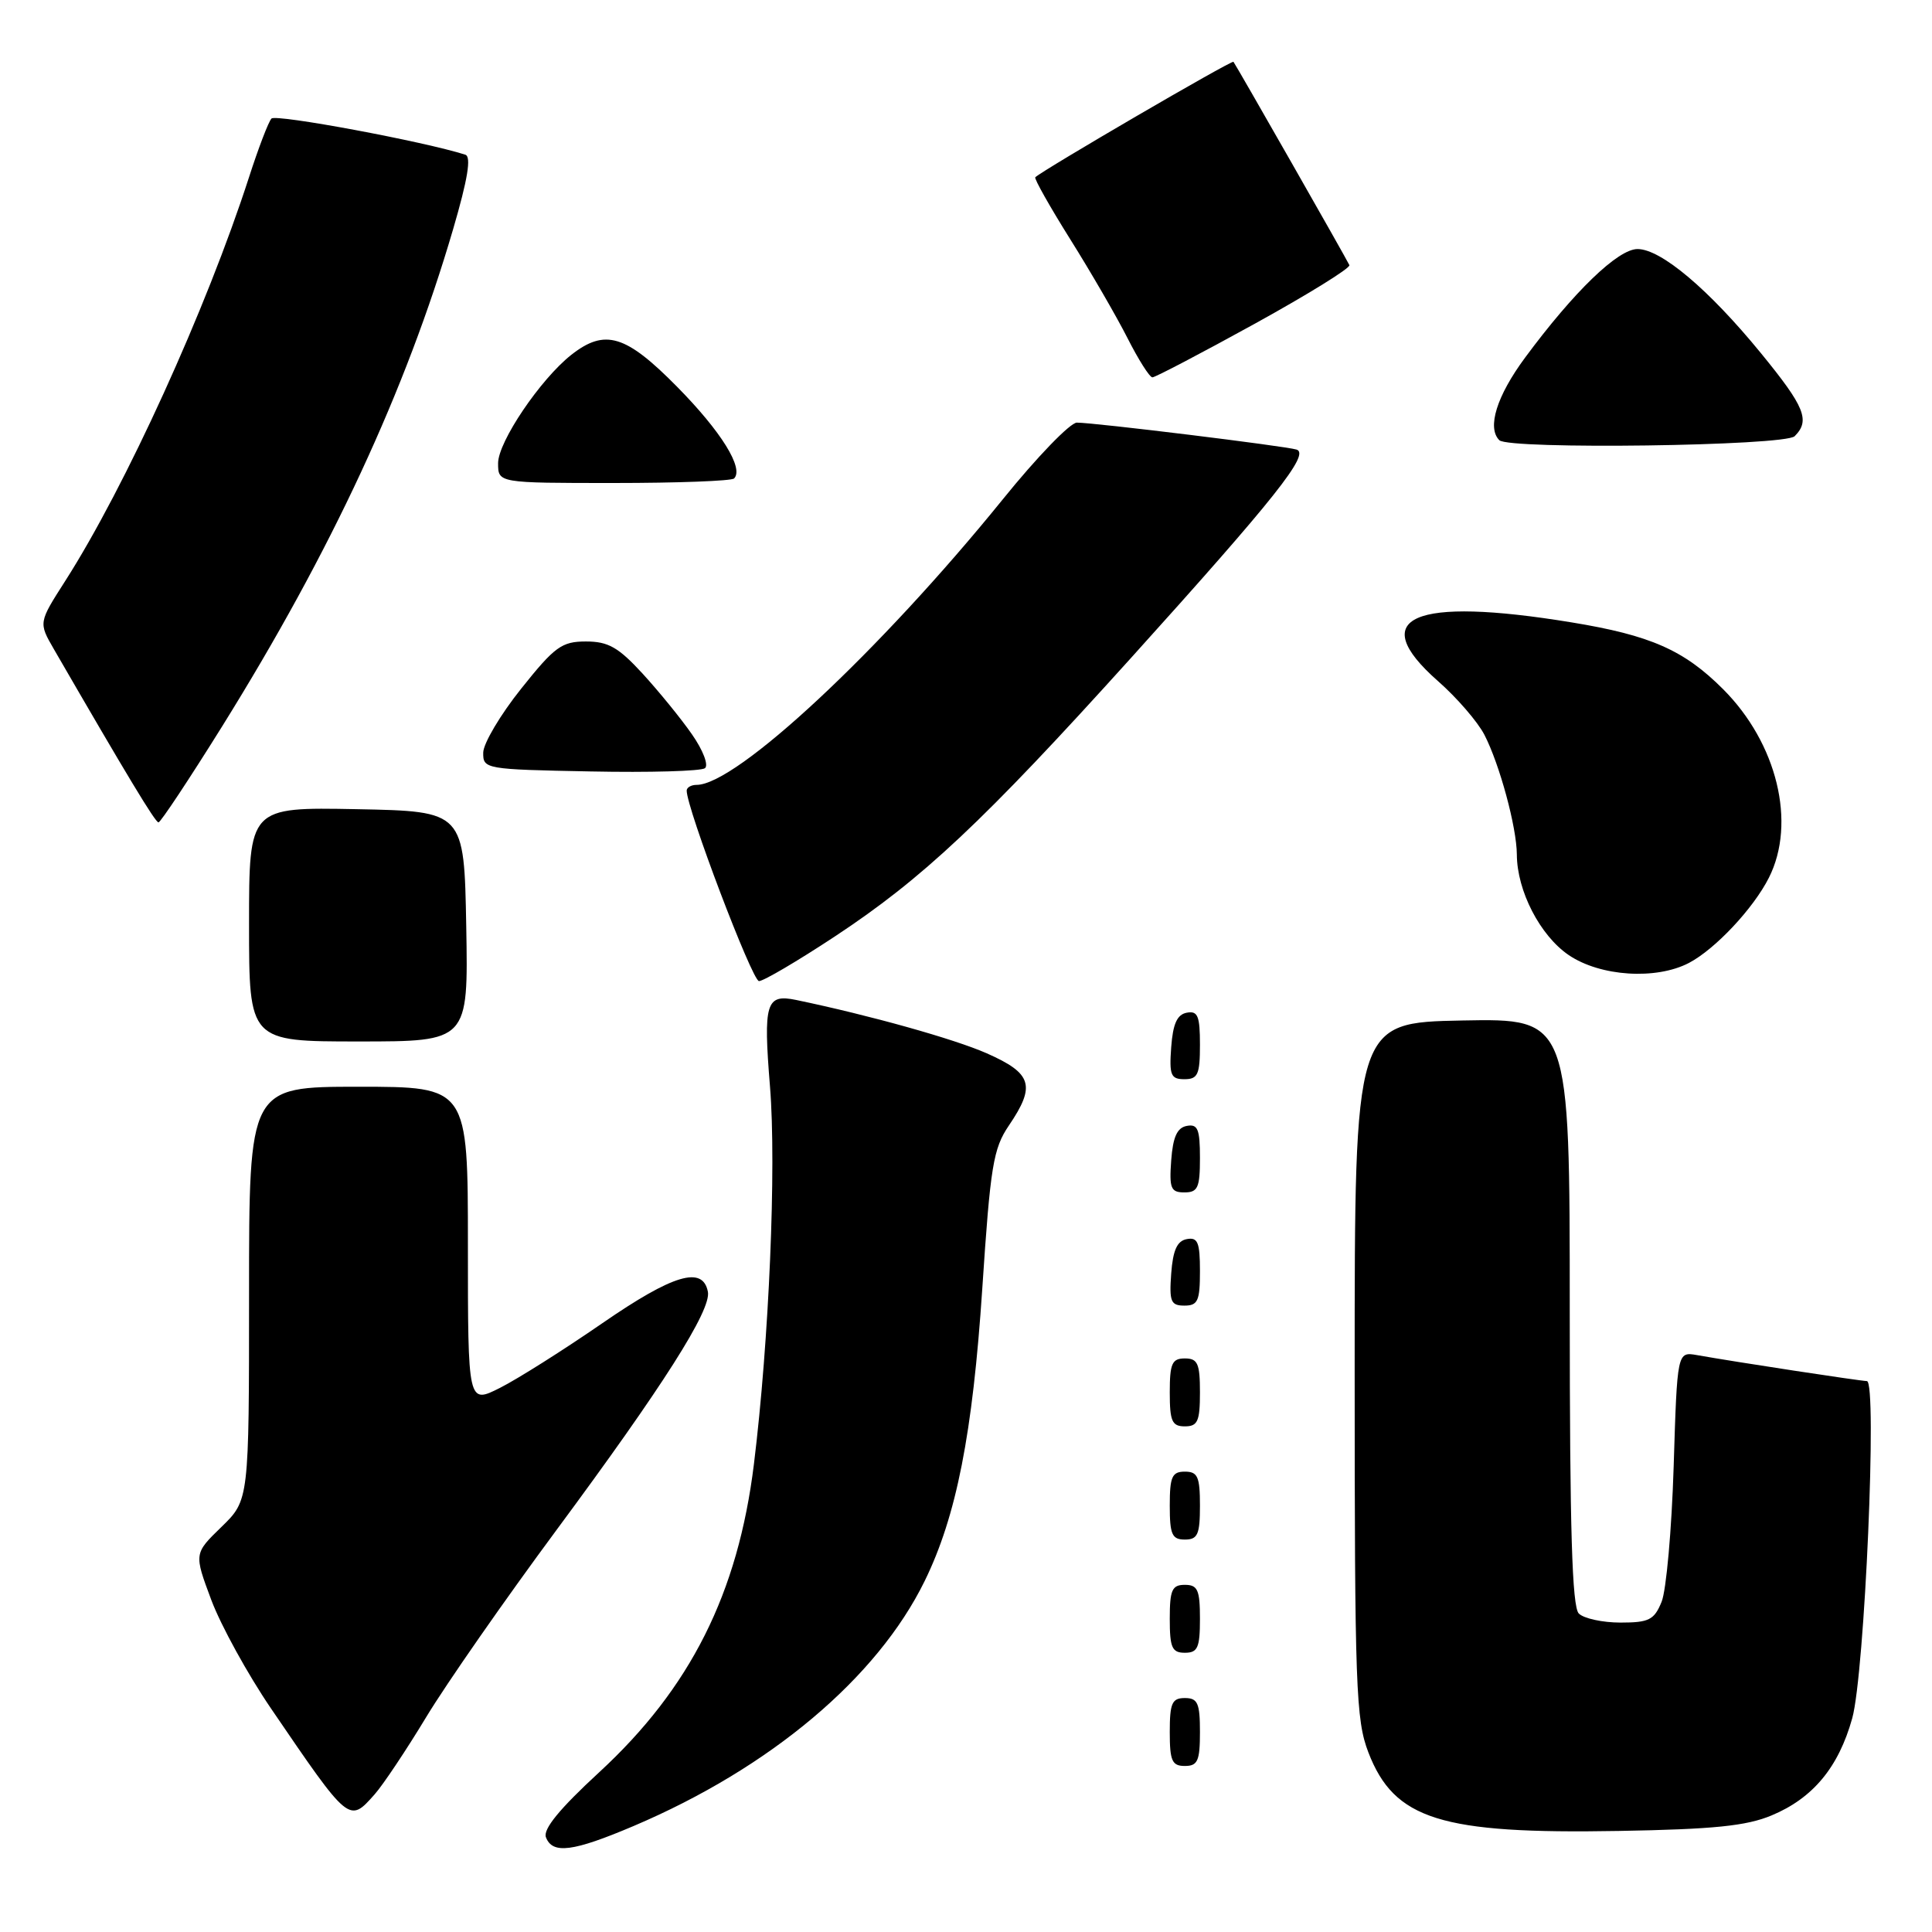 <?xml version="1.0" encoding="UTF-8" standalone="no"?>
<!DOCTYPE svg PUBLIC "-//W3C//DTD SVG 1.1//EN" "http://www.w3.org/Graphics/SVG/1.1/DTD/svg11.dtd" >
<svg xmlns="http://www.w3.org/2000/svg" xmlns:xlink="http://www.w3.org/1999/xlink" version="1.1" viewBox="0 0 256 256">
 <g >
 <path fill="currentColor"
d=" M 83.97 241.95 C 102.09 234.24 116.23 222.33 122.52 209.50 C 126.73 200.91 128.88 190.00 130.16 170.71 C 131.23 154.50 131.61 152.19 133.68 149.14 C 137.27 143.85 136.77 142.23 130.75 139.57 C 126.42 137.66 115.24 134.53 105.49 132.50 C 101.49 131.67 101.13 132.89 102.03 144.00 C 102.89 154.62 101.91 177.66 99.90 193.99 C 97.79 211.14 91.48 223.70 79.38 234.85 C 74.15 239.67 71.93 242.38 72.34 243.45 C 73.21 245.72 75.92 245.37 83.97 241.95 Z  M 234.75 240.55 C 240.22 238.27 243.62 234.18 245.43 227.68 C 247.08 221.76 248.77 183.00 247.37 183.00 C 246.52 182.99 230.03 180.48 224.87 179.56 C 222.24 179.10 222.24 179.10 221.77 194.30 C 221.51 202.66 220.79 210.74 220.17 212.25 C 219.19 214.65 218.50 215.00 214.72 215.00 C 212.35 215.00 209.86 214.46 209.20 213.80 C 208.31 212.91 208.00 202.64 208.00 173.77 C 208.00 134.95 208.00 134.95 193.75 135.22 C 179.50 135.50 179.50 135.50 179.50 181.50 C 179.50 223.57 179.66 227.90 181.32 232.21 C 184.75 241.10 190.91 243.03 214.50 242.61 C 227.07 242.39 231.41 241.95 234.75 240.55 Z  M 49.65 237.75 C 50.75 236.51 53.83 231.90 56.49 227.50 C 59.15 223.10 66.91 211.96 73.72 202.76 C 87.86 183.66 94.26 173.59 93.80 171.17 C 93.13 167.69 89.22 168.85 79.83 175.32 C 74.70 178.86 68.59 182.72 66.25 183.90 C 62.00 186.04 62.00 186.04 62.00 165.02 C 62.00 144.00 62.00 144.00 47.50 144.00 C 33.00 144.00 33.00 144.00 33.00 171.39 C 33.00 198.77 33.00 198.77 29.35 202.32 C 25.70 205.86 25.70 205.86 28.00 212.01 C 29.27 215.39 32.82 221.85 35.90 226.37 C 46.32 241.65 46.24 241.59 49.65 237.75 Z  M 159.00 229.50 C 159.00 225.67 158.70 225.00 157.00 225.00 C 155.30 225.00 155.00 225.67 155.00 229.50 C 155.00 233.33 155.30 234.00 157.00 234.00 C 158.70 234.00 159.00 233.33 159.00 229.50 Z  M 159.00 214.50 C 159.00 210.67 158.70 210.00 157.00 210.00 C 155.30 210.00 155.00 210.67 155.00 214.50 C 155.00 218.33 155.30 219.00 157.00 219.00 C 158.70 219.00 159.00 218.33 159.00 214.50 Z  M 159.00 199.50 C 159.00 195.67 158.70 195.00 157.00 195.00 C 155.30 195.00 155.00 195.67 155.00 199.50 C 155.00 203.33 155.30 204.00 157.00 204.00 C 158.70 204.00 159.00 203.33 159.00 199.50 Z  M 159.00 184.50 C 159.00 180.67 158.70 180.00 157.00 180.00 C 155.30 180.00 155.00 180.67 155.00 184.50 C 155.00 188.33 155.30 189.00 157.00 189.00 C 158.70 189.00 159.00 188.33 159.00 184.50 Z  M 159.00 168.43 C 159.00 164.61 158.71 163.91 157.25 164.19 C 155.97 164.43 155.42 165.66 155.19 168.76 C 154.92 172.47 155.14 173.00 156.94 173.00 C 158.72 173.00 159.00 172.38 159.00 168.43 Z  M 159.00 153.43 C 159.00 149.61 158.71 148.91 157.25 149.19 C 155.97 149.43 155.42 150.66 155.19 153.76 C 154.92 157.47 155.14 158.00 156.94 158.00 C 158.72 158.00 159.00 157.38 159.00 153.43 Z  M 159.00 138.43 C 159.00 134.61 158.71 133.91 157.25 134.19 C 155.97 134.43 155.42 135.66 155.19 138.76 C 154.92 142.47 155.14 143.00 156.94 143.00 C 158.72 143.00 159.00 142.38 159.00 138.43 Z  M 61.78 122.75 C 61.50 107.50 61.50 107.50 47.25 107.22 C 33.00 106.95 33.00 106.95 33.00 122.47 C 33.00 138.00 33.00 138.00 47.53 138.00 C 62.05 138.00 62.05 138.00 61.78 122.75 Z  M 110.57 124.12 C 122.25 116.42 130.29 108.87 149.82 87.23 C 168.98 66.00 173.63 60.14 171.80 59.57 C 170.29 59.10 145.04 56.00 142.69 56.00 C 141.81 56.00 137.39 60.57 132.87 66.17 C 116.57 86.29 97.58 104.00 92.30 104.00 C 91.59 104.00 91.00 104.34 90.99 104.75 C 90.96 107.05 99.67 129.99 100.57 130.00 C 101.17 130.00 105.67 127.35 110.57 124.12 Z  M 223.80 127.59 C 227.28 125.76 232.33 120.38 234.39 116.30 C 238.05 109.04 235.48 98.48 228.31 91.31 C 223.14 86.14 218.70 84.18 208.25 82.47 C 187.18 79.01 180.91 81.77 190.53 90.24 C 193.03 92.43 195.80 95.64 196.69 97.36 C 198.71 101.28 200.97 109.61 200.99 113.23 C 201.01 118.05 204.07 123.97 207.86 126.55 C 212.04 129.39 219.44 129.87 223.80 127.59 Z  M 29.44 96.24 C 43.90 73.01 53.78 51.76 60.04 30.37 C 61.98 23.74 62.47 20.76 61.66 20.50 C 56.26 18.76 36.53 15.08 35.97 15.71 C 35.57 16.14 34.23 19.65 32.99 23.50 C 27.36 40.92 16.61 64.53 8.63 77.00 C 5.11 82.50 5.11 82.50 7.13 86.00 C 16.84 102.78 20.57 108.97 21.00 108.97 C 21.27 108.98 25.07 103.25 29.44 96.24 Z  M 91.68 97.29 C 90.23 95.20 87.28 91.59 85.14 89.25 C 81.93 85.76 80.59 85.00 77.64 85.00 C 74.44 85.00 73.51 85.67 69.06 91.25 C 66.31 94.69 64.05 98.50 64.03 99.72 C 64.00 101.90 64.26 101.95 78.25 102.22 C 86.09 102.38 92.91 102.18 93.41 101.79 C 93.92 101.39 93.15 99.39 91.68 97.29 Z  M 97.27 63.40 C 98.60 62.06 95.56 57.17 89.72 51.25 C 82.92 44.35 80.16 43.52 75.71 47.01 C 71.61 50.24 66.00 58.54 66.00 61.38 C 66.00 64.00 66.00 64.00 81.33 64.00 C 89.77 64.00 96.94 63.73 97.27 63.40 Z  M 237.80 57.80 C 239.89 55.71 239.15 53.91 233.32 46.78 C 226.41 38.33 220.08 33.00 216.98 33.00 C 214.38 33.00 208.55 38.64 202.08 47.39 C 198.32 52.47 197.01 56.68 198.67 58.33 C 199.93 59.59 236.50 59.10 237.80 57.80 Z  M 166.24 42.91 C 173.31 39.01 178.97 35.51 178.80 35.13 C 178.49 34.41 163.85 8.74 163.44 8.19 C 163.24 7.92 138.12 22.56 137.18 23.49 C 137.01 23.66 139.09 27.36 141.81 31.70 C 144.54 36.05 147.95 41.94 149.40 44.80 C 150.85 47.66 152.33 50.00 152.70 50.00 C 153.07 50.00 159.16 46.81 166.24 42.91 Z "/>
</g>
</svg>